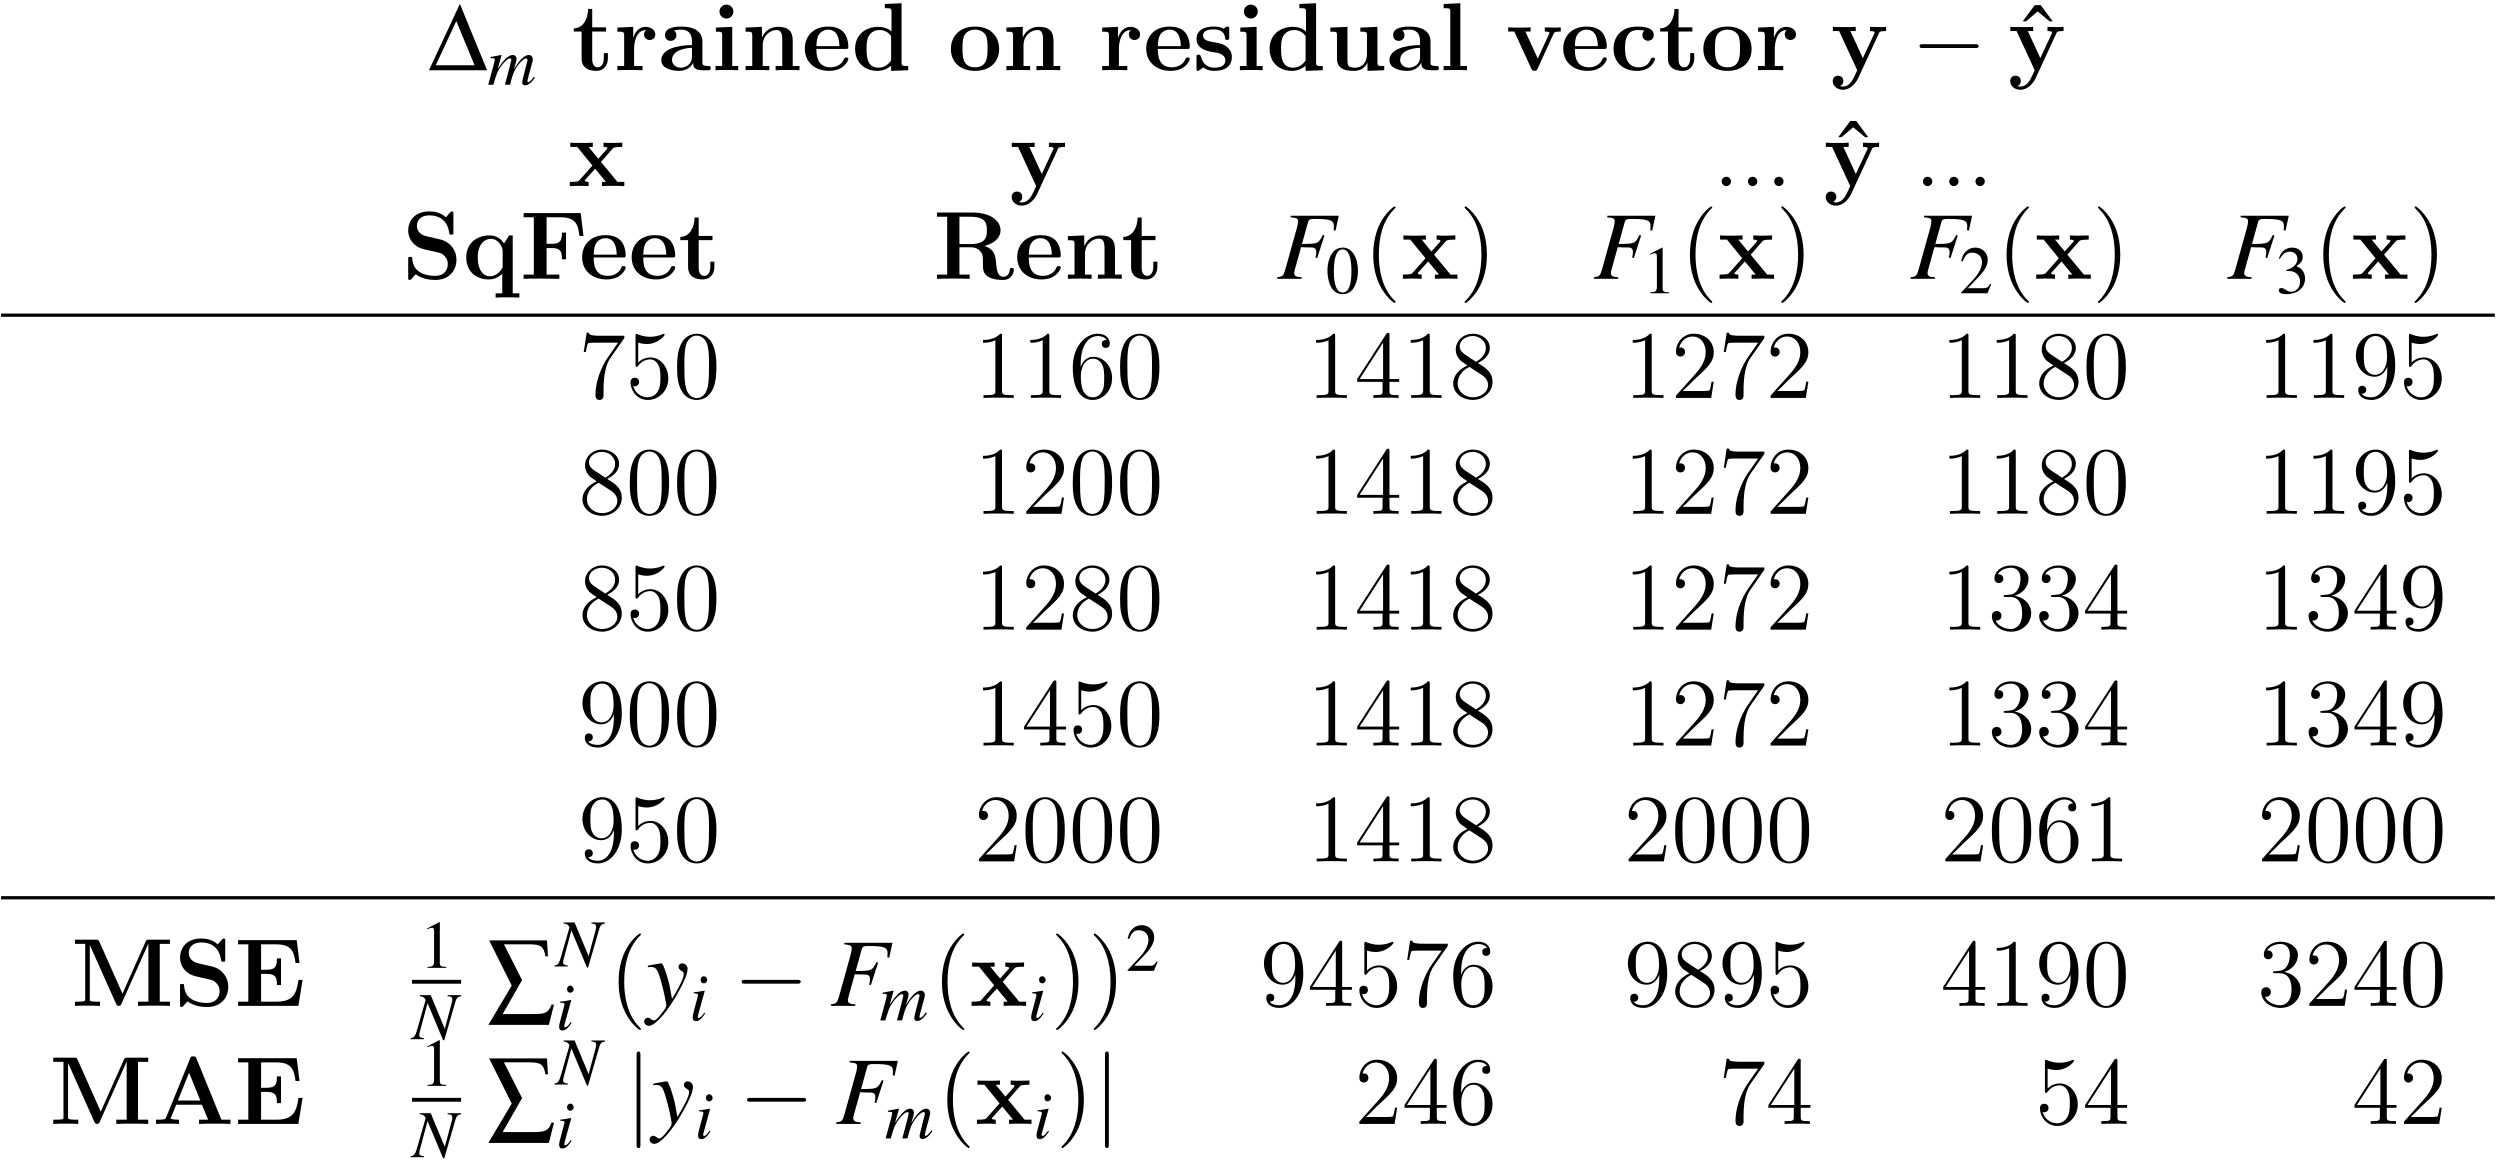 <?xml version="1.0" encoding="UTF-8"?>
<svg xmlns="http://www.w3.org/2000/svg" xmlns:xlink="http://www.w3.org/1999/xlink" width="306pt" height="142pt" viewBox="0 0 306 142" version="1.1">
<defs>
<g>
<symbol overflow="visible" id="glyph0-0">
<path style="stroke:none;" d=""/>
</symbol>
<symbol overflow="visible" id="glyph0-1">
<path style="stroke:none;" d="M 0.078 0 L 7.188 0 L 3.859 -8.125 Z M 0.906 -0.609 L 3.422 -6.016 L 5.656 -0.609 Z M 0.906 -0.609 "/>
</symbol>
<symbol overflow="visible" id="glyph0-2">
<path style="stroke:none;" d="M 2.078 -8.406 L 5.25 -8.406 C 6.609 -8.406 6.953 -8.125 7.156 -6.938 L 7.469 -6.938 L 7.344 -8.891 L 0.266 -8.891 L 3.031 -3.359 L 0.172 1.453 L 7.578 1.453 L 8.203 -1.031 L 7.906 -1.031 C 7.531 -0.078 7.172 0.125 5.797 0.125 L 1.922 0.125 L 4.297 -4.031 Z M 2.078 -8.406 "/>
</symbol>
<symbol overflow="visible" id="glyph1-0">
<path style="stroke:none;" d=""/>
</symbol>
<symbol overflow="visible" id="glyph1-1">
<path style="stroke:none;" d="M 5.688 -0.969 C 5.609 -0.875 5.547 -0.781 5.516 -0.75 C 5.297 -0.453 5.109 -0.312 5 -0.312 C 4.922 -0.312 4.891 -0.359 4.891 -0.453 C 4.891 -0.484 4.922 -0.625 4.969 -0.812 L 5.531 -2.891 C 5.531 -2.922 5.547 -3.078 5.547 -3.125 C 5.547 -3.422 5.344 -3.641 5.062 -3.641 C 4.906 -3.641 4.75 -3.594 4.547 -3.469 C 4.141 -3.203 3.797 -2.797 3.234 -1.891 C 3.438 -2.516 3.562 -3 3.562 -3.156 C 3.562 -3.438 3.375 -3.641 3.094 -3.641 C 2.594 -3.641 2.016 -3.094 1.25 -1.906 L 1.734 -3.625 L 1.703 -3.641 C 1.234 -3.547 1.062 -3.516 0.375 -3.391 L 0.375 -3.25 L 0.594 -3.25 C 0.797 -3.25 0.906 -3.203 0.906 -3.078 C 0.906 -2.984 0.719 -2.234 0.422 -1.188 C 0.234 -0.5 0.203 -0.422 0.094 0 L 0.719 0 C 1.109 -1.312 1.234 -1.625 1.516 -2.047 C 1.984 -2.75 2.484 -3.219 2.766 -3.219 C 2.875 -3.219 2.922 -3.141 2.922 -3.016 C 2.922 -2.938 2.656 -1.938 2.141 0 L 2.766 0 C 3.094 -1.297 3.25 -1.703 3.672 -2.297 C 4.078 -2.859 4.5 -3.219 4.734 -3.219 C 4.828 -3.219 4.906 -3.125 4.906 -3.047 C 4.906 -3 4.891 -2.906 4.844 -2.75 L 4.359 -0.844 C 4.297 -0.547 4.25 -0.391 4.25 -0.312 C 4.25 -0.062 4.375 0.078 4.594 0.078 C 4.969 0.078 5.344 -0.203 5.781 -0.812 L 5.812 -0.875 Z M 5.688 -0.969 "/>
</symbol>
<symbol overflow="visible" id="glyph1-2">
<path style="stroke:none;" d="M 6.016 -5.391 L 4.359 -5.391 L 4.359 -5.266 C 4.828 -5.219 4.938 -5.141 4.938 -4.844 C 4.938 -4.75 4.922 -4.641 4.875 -4.484 C 4.859 -4.453 4.859 -4.422 4.859 -4.406 L 4.016 -1.266 L 2.297 -5.391 L 0.953 -5.391 L 0.953 -5.266 C 1.344 -5.234 1.516 -5.125 1.672 -4.797 L 0.688 -1.359 C 0.375 -0.297 0.312 -0.203 -0.172 -0.125 L -0.172 0 L 1.469 0 L 1.469 -0.125 C 1.047 -0.172 0.891 -0.25 0.891 -0.484 C 0.891 -0.594 0.922 -0.766 0.969 -0.938 L 1.906 -4.422 L 3.812 0.125 L 3.953 0.125 L 5.156 -4.031 C 5.453 -5.094 5.484 -5.156 6.016 -5.266 Z M 6.016 -5.391 "/>
</symbol>
<symbol overflow="visible" id="glyph1-3">
<path style="stroke:none;" d="M 1.828 -0.938 C 1.641 -0.672 1.578 -0.609 1.5 -0.516 C 1.359 -0.375 1.234 -0.297 1.156 -0.297 C 1.094 -0.297 1.031 -0.359 1.031 -0.422 C 1.031 -0.5 1.047 -0.625 1.109 -0.781 C 1.109 -0.812 1.125 -0.875 1.156 -0.938 L 1.156 -0.969 L 1.891 -3.625 L 1.859 -3.641 C 1.031 -3.484 0.859 -3.469 0.531 -3.438 L 0.531 -3.312 C 0.969 -3.297 1.062 -3.266 1.062 -3.109 C 1.062 -3.047 1.031 -2.906 0.984 -2.75 L 0.594 -1.281 C 0.453 -0.797 0.406 -0.547 0.406 -0.375 C 0.406 -0.078 0.531 0.094 0.781 0.094 C 1.172 0.094 1.469 -0.156 1.938 -0.844 Z M 1.766 -5.406 C 1.547 -5.406 1.375 -5.219 1.375 -4.969 C 1.375 -4.703 1.531 -4.531 1.781 -4.531 C 1.984 -4.531 2.188 -4.719 2.188 -4.953 C 2.188 -5.188 1.984 -5.406 1.766 -5.406 Z M 1.766 -5.406 "/>
</symbol>
<symbol overflow="visible" id="glyph2-0">
<path style="stroke:none;" d=""/>
</symbol>
<symbol overflow="visible" id="glyph2-1">
<path style="stroke:none;" d="M 4.422 -1.469 L 4.422 -2.094 L 3.922 -2.094 L 3.922 -1.469 C 3.922 -0.703 3.562 -0.359 3.203 -0.359 C 2.5 -0.359 2.5 -1.141 2.5 -1.422 L 2.5 -4.734 L 4.188 -4.734 L 4.188 -5.25 L 2.5 -5.25 L 2.5 -7.5 L 2 -7.5 C 1.984 -6.328 1.422 -5.156 0.25 -5.125 L 0.25 -4.734 L 1.203 -4.734 L 1.203 -1.453 C 1.203 -0.203 2.172 0.078 3.031 0.078 C 3.891 0.078 4.422 -0.594 4.422 -1.469 Z M 4.422 -1.469 "/>
</symbol>
<symbol overflow="visible" id="glyph2-2">
<path style="stroke:none;" d="M 5.047 -4.375 C 5.047 -4.984 4.422 -5.312 3.859 -5.312 C 2.922 -5.312 2.531 -4.5 2.359 -4 L 2.344 -4 L 2.344 -5.312 L 0.406 -5.219 L 0.406 -4.719 C 1.141 -4.719 1.234 -4.719 1.234 -4.25 L 1.234 -0.516 L 0.406 -0.516 L 0.406 0 C 0.688 -0.031 1.578 -0.031 1.906 -0.031 C 2.25 -0.031 3.203 -0.031 3.484 0 L 3.484 -0.516 L 2.453 -0.516 L 2.453 -2.656 C 2.453 -3.047 2.547 -4.922 3.922 -4.922 C 3.75 -4.797 3.672 -4.594 3.672 -4.375 C 3.672 -3.891 4.062 -3.703 4.359 -3.703 C 4.656 -3.703 5.047 -3.891 5.047 -4.375 Z M 5.047 -4.375 "/>
</symbol>
<symbol overflow="visible" id="glyph2-3">
<path style="stroke:none;" d="M 6.391 -0.266 C 6.391 -0.516 6.281 -0.516 6.125 -0.516 C 5.375 -0.516 5.375 -0.703 5.375 -0.984 L 5.375 -3.531 C 5.375 -4.625 4.516 -5.344 2.844 -5.344 C 2.188 -5.344 0.797 -5.297 0.797 -4.297 C 0.797 -3.797 1.172 -3.594 1.484 -3.594 C 1.844 -3.594 2.188 -3.844 2.188 -4.281 C 2.188 -4.516 2.109 -4.719 1.906 -4.859 C 2.297 -4.969 2.578 -4.969 2.797 -4.969 C 3.609 -4.969 4.094 -4.516 4.094 -3.547 L 4.094 -3.078 C 2.219 -3.078 0.344 -2.547 0.344 -1.234 C 0.344 -0.172 1.719 0.078 2.531 0.078 C 3.438 0.078 4.016 -0.422 4.25 -0.938 C 4.25 -0.516 4.25 0 5.453 0 L 6.047 0 C 6.297 0 6.391 0 6.391 -0.266 Z M 4.094 -1.641 C 4.094 -0.531 3.094 -0.312 2.719 -0.312 C 2.141 -0.312 1.656 -0.703 1.656 -1.25 C 1.656 -2.328 2.922 -2.688 4.094 -2.75 Z M 4.094 -1.641 "/>
</symbol>
<symbol overflow="visible" id="glyph2-4">
<path style="stroke:none;" d="M 3.297 0 L 3.297 -0.516 L 2.562 -0.516 L 2.562 -5.312 L 0.562 -5.219 L 0.562 -4.719 C 1.25 -4.719 1.328 -4.719 1.328 -4.25 L 1.328 -0.516 L 0.516 -0.516 L 0.516 0 C 0.797 -0.031 1.609 -0.031 1.922 -0.031 C 2.25 -0.031 3.016 -0.031 3.297 0 Z M 2.703 -7.188 C 2.703 -7.672 2.297 -8.031 1.859 -8.031 C 1.375 -8.031 1 -7.641 1 -7.188 C 1 -6.703 1.391 -6.328 1.844 -6.328 C 2.328 -6.328 2.703 -6.719 2.703 -7.188 Z M 2.703 -7.188 "/>
</symbol>
<symbol overflow="visible" id="glyph2-5">
<path style="stroke:none;" d="M 7.094 0 L 7.094 -0.516 L 6.266 -0.516 L 6.266 -3.609 C 6.266 -4.734 5.781 -5.312 4.484 -5.312 C 3.641 -5.312 2.906 -4.906 2.5 -4.016 L 2.5 -5.312 L 0.5 -5.219 L 0.5 -4.719 C 1.234 -4.719 1.312 -4.719 1.312 -4.25 L 1.312 -0.516 L 0.5 -0.516 L 0.5 0 C 0.766 -0.031 1.625 -0.031 1.953 -0.031 C 2.281 -0.031 3.141 -0.031 3.406 0 L 3.406 -0.516 L 2.594 -0.516 L 2.594 -3.031 C 2.594 -4.297 3.547 -4.922 4.297 -4.922 C 4.734 -4.922 4.984 -4.641 4.984 -3.75 L 4.984 -0.516 L 4.172 -0.516 L 4.172 0 C 4.438 -0.031 5.297 -0.031 5.625 -0.031 C 5.953 -0.031 6.812 -0.031 7.094 0 Z M 7.094 0 "/>
</symbol>
<symbol overflow="visible" id="glyph2-6">
<path style="stroke:none;" d="M 5.688 -1.375 C 5.688 -1.562 5.5 -1.562 5.438 -1.562 C 5.25 -1.562 5.234 -1.531 5.156 -1.375 C 4.859 -0.609 4.078 -0.359 3.516 -0.359 C 1.797 -0.359 1.781 -1.953 1.781 -2.609 L 5.344 -2.609 C 5.609 -2.609 5.688 -2.609 5.688 -2.906 C 5.688 -3.266 5.594 -4.141 5.062 -4.703 C 4.562 -5.203 3.891 -5.344 3.219 -5.344 C 1.375 -5.344 0.359 -4.141 0.359 -2.656 C 0.359 -1 1.578 0.078 3.359 0.078 C 5.156 0.078 5.688 -1.188 5.688 -1.375 Z M 4.594 -2.953 L 1.781 -2.953 C 1.812 -3.438 1.812 -3.891 2.062 -4.328 C 2.297 -4.703 2.703 -4.969 3.219 -4.969 C 4.484 -4.969 4.578 -3.547 4.594 -2.953 Z M 4.594 -2.953 "/>
</symbol>
<symbol overflow="visible" id="glyph2-7">
<path style="stroke:none;" d="M 6.953 0 L 6.953 -0.516 C 6.219 -0.516 6.141 -0.516 6.141 -0.969 L 6.141 -8.203 L 4.094 -8.109 L 4.094 -7.594 C 4.828 -7.594 4.906 -7.594 4.906 -7.141 L 4.906 -4.75 C 4.656 -4.969 4.141 -5.312 3.312 -5.312 C 1.641 -5.312 0.453 -4.281 0.453 -2.625 C 0.453 -0.938 1.625 0.078 3.188 0.078 C 3.844 0.078 4.391 -0.156 4.859 -0.547 L 4.859 0.078 Z M 4.859 -1.188 C 4.359 -0.469 3.75 -0.312 3.328 -0.312 C 1.859 -0.312 1.859 -1.812 1.859 -2.594 C 1.859 -3.156 1.859 -3.75 2.125 -4.188 C 2.5 -4.859 3.188 -4.922 3.469 -4.922 C 3.953 -4.922 4.469 -4.719 4.859 -4.188 Z M 4.859 -1.188 "/>
</symbol>
<symbol overflow="visible" id="glyph2-8">
<path style="stroke:none;" d="M 6.266 -2.594 C 6.266 -4.188 5.172 -5.344 3.312 -5.344 C 1.391 -5.344 0.359 -4.125 0.359 -2.594 C 0.359 -1.047 1.453 0.078 3.312 0.078 C 5.234 0.078 6.266 -1.094 6.266 -2.594 Z M 4.844 -2.703 C 4.844 -1.719 4.844 -0.359 3.312 -0.359 C 1.781 -0.359 1.781 -1.734 1.781 -2.703 C 1.781 -3.266 1.781 -3.844 2.016 -4.281 C 2.266 -4.75 2.797 -4.969 3.312 -4.969 C 3.984 -4.969 4.406 -4.641 4.609 -4.312 C 4.844 -3.891 4.844 -3.266 4.844 -2.703 Z M 4.844 -2.703 "/>
</symbol>
<symbol overflow="visible" id="glyph2-9">
<path style="stroke:none;" d="M 4.781 -1.641 C 4.781 -2.203 4.484 -2.594 4.234 -2.812 C 3.75 -3.219 3.359 -3.281 2.719 -3.406 C 1.953 -3.531 1.25 -3.656 1.25 -4.234 C 1.25 -5 2.297 -5 2.547 -5 C 3.859 -5 3.938 -4.172 3.953 -3.875 C 3.969 -3.719 4.062 -3.719 4.203 -3.719 C 4.453 -3.719 4.453 -3.75 4.453 -4.031 L 4.453 -5.047 C 4.453 -5.266 4.453 -5.344 4.281 -5.344 C 4.203 -5.344 4.188 -5.344 4 -5.25 C 3.953 -5.203 3.828 -5.125 3.766 -5.094 C 3.438 -5.281 3 -5.344 2.578 -5.344 C 2.219 -5.344 0.453 -5.344 0.453 -3.812 C 0.453 -2.578 1.906 -2.312 2.281 -2.25 C 2.594 -2.203 2.984 -2.125 3.031 -2.125 C 3.516 -2.016 3.984 -1.719 3.984 -1.234 C 3.984 -0.312 2.906 -0.312 2.656 -0.312 C 2.062 -0.312 1.312 -0.516 0.984 -1.656 C 0.906 -1.891 0.891 -1.906 0.703 -1.906 C 0.453 -1.906 0.453 -1.859 0.453 -1.594 L 0.453 -0.234 C 0.453 -0.016 0.453 0.078 0.625 0.078 C 0.703 0.078 0.734 0.078 0.969 -0.125 L 1.281 -0.344 C 1.812 0.078 2.438 0.078 2.656 0.078 C 3.312 0.078 4.781 -0.078 4.781 -1.641 Z M 4.781 -1.641 "/>
</symbol>
<symbol overflow="visible" id="glyph2-10">
<path style="stroke:none;" d="M 7.094 0 L 7.094 -0.516 C 6.359 -0.516 6.266 -0.516 6.266 -0.969 L 6.266 -5.312 L 4.172 -5.219 L 4.172 -4.719 C 4.906 -4.719 4.984 -4.719 4.984 -4.25 L 4.984 -1.938 C 4.984 -1.047 4.453 -0.312 3.531 -0.312 C 2.641 -0.312 2.594 -0.609 2.594 -1.266 L 2.594 -5.312 L 0.5 -5.219 L 0.5 -4.719 C 1.234 -4.719 1.312 -4.719 1.312 -4.25 L 1.312 -1.453 C 1.312 -0.266 2.109 0.078 3.359 0.078 C 3.656 0.078 4.531 0.078 5.031 -0.891 L 5.047 -0.891 L 5.047 0.078 Z M 7.094 0 "/>
</symbol>
<symbol overflow="visible" id="glyph2-11">
<path style="stroke:none;" d="M 3.375 0 L 3.375 -0.516 L 2.562 -0.516 L 2.562 -8.203 L 0.516 -8.109 L 0.516 -7.594 C 1.25 -7.594 1.328 -7.594 1.328 -7.141 L 1.328 -0.516 L 0.516 -0.516 L 0.516 0 C 0.797 -0.031 1.625 -0.031 1.953 -0.031 C 2.266 -0.031 3.109 -0.031 3.375 0 Z M 3.375 0 "/>
</symbol>
<symbol overflow="visible" id="glyph2-12">
<path style="stroke:none;" d="M 6.719 -4.734 L 6.719 -5.25 C 6.297 -5.219 6.266 -5.219 5.781 -5.219 L 4.766 -5.25 L 4.766 -4.734 C 5.094 -4.734 5.344 -4.672 5.344 -4.594 C 5.344 -4.594 5.344 -4.578 5.297 -4.453 L 3.906 -1.422 L 2.391 -4.734 L 3.031 -4.734 L 3.031 -5.25 C 2.766 -5.219 1.938 -5.219 1.625 -5.219 C 1.281 -5.219 0.594 -5.219 0.281 -5.25 L 0.281 -4.734 L 1.031 -4.734 L 3.109 -0.219 C 3.219 0 3.234 0.062 3.516 0.062 C 3.703 0.062 3.797 0.031 3.891 -0.203 L 5.844 -4.469 C 5.938 -4.641 5.984 -4.734 6.719 -4.734 Z M 6.719 -4.734 "/>
</symbol>
<symbol overflow="visible" id="glyph2-13">
<path style="stroke:none;" d="M 5.531 -1.375 C 5.531 -1.531 5.391 -1.531 5.281 -1.531 C 5.094 -1.531 5.078 -1.516 5.016 -1.375 C 4.938 -1.141 4.625 -0.359 3.531 -0.359 C 1.859 -0.359 1.859 -2.156 1.859 -2.688 C 1.859 -3.375 1.875 -4.922 3.422 -4.922 C 3.516 -4.922 4.203 -4.906 4.203 -4.844 C 4.203 -4.844 4.188 -4.812 4.172 -4.812 C 4.141 -4.766 3.984 -4.594 3.984 -4.297 C 3.984 -3.797 4.375 -3.609 4.672 -3.609 C 4.922 -3.609 5.375 -3.75 5.375 -4.312 C 5.375 -5.281 4.016 -5.344 3.375 -5.344 C 1.281 -5.344 0.453 -3.984 0.453 -2.625 C 0.453 -1.016 1.578 0.078 3.312 0.078 C 5.156 0.078 5.531 -1.297 5.531 -1.375 Z M 5.531 -1.375 "/>
</symbol>
<symbol overflow="visible" id="glyph2-14">
<path style="stroke:none;" d="M 6.641 -2.359 C 6.641 -3.469 5.906 -4.531 4.625 -4.828 L 3 -5.203 C 1.828 -5.453 1.797 -6.312 1.797 -6.469 C 1.797 -7.078 2.188 -7.766 3.328 -7.766 C 4.484 -7.766 5.5 -7.219 5.75 -5.672 C 5.781 -5.422 5.781 -5.406 6.016 -5.406 C 6.266 -5.406 6.266 -5.453 6.266 -5.719 L 6.266 -7.938 C 6.266 -8.156 6.266 -8.25 6.078 -8.25 C 6 -8.25 5.969 -8.234 5.859 -8.109 L 5.344 -7.531 C 5.062 -7.781 4.469 -8.25 3.312 -8.25 C 1.625 -8.25 0.734 -7.188 0.734 -5.891 C 0.734 -5.109 1.156 -4.547 1.328 -4.375 C 1.938 -3.766 2.266 -3.703 3.5 -3.422 C 4.672 -3.172 4.812 -3.141 5.078 -2.891 C 5.234 -2.734 5.578 -2.406 5.578 -1.812 C 5.578 -1.297 5.328 -0.359 4 -0.359 C 2.969 -0.359 1.328 -0.719 1.234 -2.438 C 1.219 -2.656 1.219 -2.688 0.984 -2.688 C 0.734 -2.688 0.734 -2.656 0.734 -2.391 L 0.734 -0.172 C 0.734 0.062 0.734 0.141 0.906 0.141 C 1 0.141 1 0.125 1.125 0.031 C 1.25 -0.109 1.359 -0.266 1.656 -0.562 C 2.344 -0.016 3.312 0.141 4.016 0.141 C 5.859 0.141 6.641 -1.109 6.641 -2.359 Z M 6.641 -2.359 "/>
</symbol>
<symbol overflow="visible" id="glyph2-15">
<path style="stroke:none;" d="M 6.953 2.297 L 6.953 1.781 L 6.141 1.781 L 6.141 -5.312 L 5.703 -5.312 L 5.078 -4.328 C 4.672 -4.938 4.094 -5.312 3.312 -5.312 C 1.672 -5.312 0.453 -4.297 0.453 -2.625 C 0.453 -0.938 1.625 0.078 3.188 0.078 C 3.641 0.078 4.234 -0.031 4.859 -0.609 L 4.859 1.781 L 4.047 1.781 L 4.047 2.297 C 4.312 2.266 5.156 2.266 5.5 2.266 C 5.828 2.266 6.688 2.266 6.953 2.297 Z M 4.906 -1.406 C 4.422 -0.469 3.719 -0.312 3.328 -0.312 C 2.578 -0.312 1.859 -1.016 1.859 -2.609 C 1.859 -4.328 2.766 -4.891 3.469 -4.891 C 4.375 -4.891 4.906 -3.938 4.906 -3.391 Z M 4.906 -1.406 "/>
</symbol>
<symbol overflow="visible" id="glyph2-16">
<path style="stroke:none;" d="M 7.781 -5.25 L 7.438 -8.047 L 0.453 -8.047 L 0.453 -7.531 L 1.703 -7.531 L 1.703 -0.516 L 0.453 -0.516 L 0.453 0 C 0.797 -0.031 2.141 -0.031 2.578 -0.031 L 4.828 0 L 4.828 -0.516 L 3.266 -0.516 L 3.266 -3.766 L 3.906 -3.766 C 5.047 -3.766 5.141 -3.25 5.141 -2.391 L 5.641 -2.391 L 5.641 -5.656 L 5.141 -5.656 C 5.141 -4.797 5.047 -4.281 3.906 -4.281 L 3.266 -4.281 L 3.266 -7.531 L 4.953 -7.531 C 6.828 -7.531 7.125 -6.672 7.281 -5.25 Z M 7.781 -5.25 "/>
</symbol>
<symbol overflow="visible" id="glyph2-17">
<path style="stroke:none;" d="M 9.859 -1.094 C 9.859 -1.281 9.766 -1.328 9.609 -1.328 C 9.391 -1.328 9.375 -1.234 9.375 -1.094 C 9.312 -0.5 8.938 -0.25 8.609 -0.25 C 7.859 -0.25 7.766 -1.047 7.672 -2.125 C 7.609 -2.75 7.531 -3.625 6.25 -4.016 C 7.844 -4.438 8.234 -5.297 8.234 -5.938 C 8.234 -7.109 7 -8.109 4.812 -8.109 L 0.453 -8.109 L 0.453 -7.594 L 1.703 -7.594 L 1.703 -0.516 L 0.453 -0.516 L 0.453 0 C 0.797 -0.031 2.016 -0.031 2.438 -0.031 C 2.875 -0.031 4.109 -0.031 4.453 0 L 4.453 -0.516 L 3.203 -0.516 L 3.203 -3.859 L 4.609 -3.859 C 5.078 -3.859 5.453 -3.719 5.719 -3.406 C 6.078 -3.016 6.078 -2.75 6.078 -1.953 C 6.078 -1.172 6.078 -0.688 6.672 -0.281 C 7.281 0.125 8.25 0.141 8.516 0.141 C 9.719 0.141 9.859 -0.922 9.859 -1.094 Z M 6.562 -5.938 C 6.562 -5.281 6.562 -4.25 4.578 -4.25 L 3.203 -4.25 L 3.203 -7.594 L 4.609 -7.594 C 6.531 -7.594 6.562 -6.625 6.562 -5.938 Z M 6.562 -5.938 "/>
</symbol>
<symbol overflow="visible" id="glyph2-18">
<path style="stroke:none;" d="M 12.109 0 L 12.109 -0.516 L 10.859 -0.516 L 10.859 -7.594 L 12.109 -7.594 L 12.109 -8.109 L 9.594 -8.109 C 9.344 -8.109 9.234 -8.109 9.125 -7.859 L 6.297 -1.5 L 3.469 -7.859 C 3.359 -8.109 3.25 -8.109 3 -8.109 L 0.484 -8.109 L 0.484 -7.594 L 1.734 -7.594 L 1.734 -0.859 C 1.734 -0.609 1.719 -0.594 1.422 -0.547 C 1.203 -0.516 0.969 -0.516 0.75 -0.516 L 0.484 -0.516 L 0.484 0 C 0.75 -0.031 1.672 -0.031 2.016 -0.031 C 2.344 -0.031 3.266 -0.031 3.547 0 L 3.547 -0.516 L 3.266 -0.516 C 2.953 -0.516 2.922 -0.516 2.641 -0.547 C 2.297 -0.594 2.297 -0.609 2.297 -0.859 L 2.297 -7.453 L 5.516 -0.25 C 5.578 -0.125 5.641 0 5.844 0 C 6.047 0 6.125 -0.125 6.172 -0.25 L 9.453 -7.594 L 9.469 -7.594 L 9.469 -0.516 L 8.203 -0.516 L 8.203 0 C 8.531 -0.031 9.75 -0.031 10.156 -0.031 C 10.562 -0.031 11.781 -0.031 12.109 0 Z M 12.109 0 "/>
</symbol>
<symbol overflow="visible" id="glyph2-19">
<path style="stroke:none;" d="M 8.344 -3.188 L 7.844 -3.188 C 7.594 -1.422 7.156 -0.516 5.109 -0.516 L 3.266 -0.516 L 3.266 -3.922 L 3.953 -3.922 C 5.094 -3.922 5.203 -3.438 5.203 -2.547 L 5.703 -2.547 L 5.703 -5.812 L 5.203 -5.812 C 5.203 -4.922 5.094 -4.422 3.953 -4.422 L 3.266 -4.422 L 3.266 -7.531 L 5.109 -7.531 C 6.906 -7.531 7.297 -6.766 7.484 -5.25 L 7.969 -5.25 L 7.625 -8.047 L 0.453 -8.047 L 0.453 -7.531 L 1.703 -7.531 L 1.703 -0.516 L 0.453 -0.516 L 0.453 0 L 7.828 0 Z M 8.344 -3.188 "/>
</symbol>
<symbol overflow="visible" id="glyph2-20">
<path style="stroke:none;" d="M 9.562 0 L 9.562 -0.516 L 8.453 -0.516 L 5.406 -8 C 5.328 -8.203 5.297 -8.266 5.016 -8.266 C 4.719 -8.266 4.703 -8.203 4.625 -8 L 1.688 -0.797 C 1.609 -0.609 1.609 -0.578 1.281 -0.547 C 0.984 -0.516 0.938 -0.516 0.672 -0.516 L 0.453 -0.516 L 0.453 0 C 0.766 -0.031 1.469 -0.031 1.812 -0.031 C 2.141 -0.031 3 -0.031 3.266 0 L 3.266 -0.516 C 3.016 -0.516 2.562 -0.516 2.234 -0.641 C 2.266 -0.75 2.266 -0.766 2.297 -0.812 L 2.922 -2.344 L 6.078 -2.344 L 6.828 -0.516 L 5.719 -0.516 L 5.719 0 C 6.094 -0.031 7.234 -0.031 7.688 -0.031 C 8.062 -0.031 9.266 -0.031 9.562 0 Z M 5.875 -2.859 L 3.125 -2.859 L 4.5 -6.266 Z M 5.875 -2.859 "/>
</symbol>
<symbol overflow="visible" id="glyph3-0">
<path style="stroke:none;" d=""/>
</symbol>
<symbol overflow="visible" id="glyph3-1">
<path style="stroke:none;" d="M 5.922 -4.531 C 5.984 -4.703 6.031 -4.797 6.797 -4.797 L 6.797 -5.312 C 6.391 -5.281 6.344 -5.281 5.859 -5.281 C 5.531 -5.281 5.516 -5.281 4.828 -5.312 L 4.828 -4.797 C 4.844 -4.797 5.406 -4.797 5.406 -4.641 C 5.406 -4.609 5.359 -4.531 5.359 -4.5 L 3.953 -1.484 L 2.422 -4.797 L 3.078 -4.797 L 3.078 -5.312 C 2.797 -5.281 1.984 -5.281 1.656 -5.281 C 1.297 -5.281 0.594 -5.281 0.281 -5.312 L 0.281 -4.797 L 1.047 -4.797 L 3.266 0 C 3.203 0.141 3.031 0.484 2.969 0.641 C 2.719 1.172 2.344 2 1.5 2 C 1.453 2 1.312 2 1.188 1.922 C 1.203 1.906 1.562 1.766 1.562 1.312 C 1.562 0.922 1.281 0.672 0.922 0.672 C 0.547 0.672 0.266 0.922 0.266 1.328 C 0.266 1.891 0.781 2.391 1.5 2.391 C 2.484 2.391 3.125 1.5 3.375 0.984 Z M 5.922 -4.531 "/>
</symbol>
<symbol overflow="visible" id="glyph3-2">
<path style="stroke:none;" d="M 4.031 -2.953 L 5.422 -4.547 C 5.547 -4.703 5.656 -4.797 6.641 -4.797 L 6.641 -5.312 C 5.969 -5.281 5.953 -5.281 5.547 -5.281 C 5.203 -5.281 4.688 -5.281 4.344 -5.312 L 4.344 -4.797 C 4.578 -4.797 4.828 -4.734 4.828 -4.656 C 4.828 -4.625 4.766 -4.547 4.75 -4.516 L 3.703 -3.344 L 2.516 -4.797 L 3.031 -4.797 L 3.031 -5.312 C 2.75 -5.281 1.938 -5.281 1.609 -5.281 C 1.25 -5.281 0.609 -5.281 0.281 -5.312 L 0.281 -4.797 L 1.125 -4.797 L 2.984 -2.516 L 1.438 -0.766 C 1.297 -0.594 1.203 -0.516 0.219 -0.516 L 0.219 0 C 0.938 -0.031 0.953 -0.031 1.328 -0.031 C 1.672 -0.031 2.172 -0.031 2.516 0 L 2.516 -0.516 C 2.281 -0.516 2.031 -0.578 2.031 -0.656 C 2.031 -0.672 2.031 -0.688 2.109 -0.781 L 3.312 -2.125 L 4.641 -0.516 L 4.141 -0.516 L 4.141 0 C 4.422 -0.031 5.219 -0.031 5.562 -0.031 C 5.922 -0.031 6.547 -0.031 6.891 0 L 6.891 -0.516 L 6.047 -0.516 Z M 4.031 -2.953 "/>
</symbol>
<symbol overflow="visible" id="glyph4-0">
<path style="stroke:none;" d=""/>
</symbol>
<symbol overflow="visible" id="glyph4-1">
<path style="stroke:none;" d="M 7.781 -2.719 C 7.984 -2.719 8.203 -2.719 8.203 -2.953 C 8.203 -3.188 7.984 -3.188 7.781 -3.188 L 1.391 -3.188 C 1.188 -3.188 0.984 -3.188 0.984 -2.953 C 0.984 -2.719 1.188 -2.719 1.391 -2.719 Z M 7.781 -2.719 "/>
</symbol>
<symbol overflow="visible" id="glyph4-2">
<path style="stroke:none;" d="M 1.875 -8.438 C 1.875 -8.641 1.875 -8.859 1.641 -8.859 C 1.406 -8.859 1.406 -8.641 1.406 -8.438 L 1.406 2.531 C 1.406 2.734 1.406 2.953 1.641 2.953 C 1.875 2.953 1.875 2.734 1.875 2.531 Z M 1.875 -8.438 "/>
</symbol>
<symbol overflow="visible" id="glyph5-0">
<path style="stroke:none;" d=""/>
</symbol>
<symbol overflow="visible" id="glyph5-1">
<path style="stroke:none;" d="M 3.797 -5.984 L 2.328 -7.969 L 1.594 -7.969 L 0.125 -5.984 L 0.531 -5.984 L 1.953 -7.203 L 3.406 -5.984 Z M 3.797 -5.984 "/>
</symbol>
<symbol overflow="visible" id="glyph6-0">
<path style="stroke:none;" d=""/>
</symbol>
<symbol overflow="visible" id="glyph6-1">
<path style="stroke:none;" d="M 2.172 -0.578 C 2.172 -0.891 1.906 -1.141 1.609 -1.141 C 1.266 -1.141 1.031 -0.875 1.031 -0.578 C 1.031 -0.219 1.328 0 1.594 0 C 1.906 0 2.172 -0.25 2.172 -0.578 Z M 2.172 -0.578 "/>
</symbol>
<symbol overflow="visible" id="glyph6-2">
<path style="stroke:none;" d="M 5.609 -7.328 L 5.609 -7.609 L 2.766 -7.609 C 1.328 -7.609 1.312 -7.766 1.266 -7.984 L 1 -7.984 L 0.641 -5.625 L 0.891 -5.625 C 0.938 -5.828 1.047 -6.562 1.188 -6.703 C 1.281 -6.766 2.172 -6.766 2.344 -6.766 L 4.844 -6.766 L 3.594 -4.969 C 3.266 -4.516 2.078 -2.578 2.078 -0.359 C 2.078 -0.219 2.078 0.25 2.562 0.25 C 3.062 0.25 3.062 -0.219 3.062 -0.359 L 3.062 -0.953 C 3.062 -2.719 3.344 -4.094 3.891 -4.875 Z M 5.609 -7.328 "/>
</symbol>
<symbol overflow="visible" id="glyph6-3">
<path style="stroke:none;" d="M 5.203 -2.375 C 5.203 -3.781 4.25 -4.953 3.016 -4.953 C 2.344 -4.953 1.812 -4.656 1.516 -4.328 L 1.516 -6.766 C 2.016 -6.609 2.438 -6.594 2.562 -6.594 C 3.891 -6.594 4.75 -7.578 4.75 -7.734 C 4.75 -7.781 4.719 -7.844 4.656 -7.844 C 4.656 -7.844 4.609 -7.844 4.5 -7.797 C 3.844 -7.516 3.266 -7.484 2.969 -7.484 C 2.188 -7.484 1.625 -7.719 1.406 -7.812 C 1.328 -7.844 1.281 -7.844 1.281 -7.844 C 1.188 -7.844 1.188 -7.766 1.188 -7.578 L 1.188 -4.078 C 1.188 -3.859 1.188 -3.797 1.328 -3.797 C 1.391 -3.797 1.406 -3.797 1.531 -3.953 C 1.859 -4.422 2.406 -4.719 3 -4.719 C 3.625 -4.719 3.938 -4.141 4.031 -3.938 C 4.234 -3.469 4.234 -2.891 4.234 -2.438 C 4.234 -2 4.234 -1.328 3.906 -0.797 C 3.656 -0.359 3.188 -0.078 2.672 -0.078 C 1.891 -0.078 1.125 -0.609 0.906 -1.469 C 0.969 -1.438 1.047 -1.422 1.094 -1.422 C 1.297 -1.422 1.625 -1.547 1.625 -1.953 C 1.625 -2.281 1.391 -2.469 1.094 -2.469 C 0.891 -2.469 0.578 -2.359 0.578 -1.906 C 0.578 -0.891 1.375 0.25 2.688 0.25 C 4.031 0.25 5.203 -0.875 5.203 -2.375 Z M 5.203 -2.375 "/>
</symbol>
<symbol overflow="visible" id="glyph6-4">
<path style="stroke:none;" d="M 5.297 -3.781 C 5.297 -4.766 5.234 -5.719 4.812 -6.609 C 4.328 -7.594 3.469 -7.859 2.891 -7.859 C 2.203 -7.859 1.375 -7.516 0.938 -6.531 C 0.609 -5.781 0.484 -5.062 0.484 -3.781 C 0.484 -2.641 0.562 -1.766 1 -0.938 C 1.453 -0.031 2.266 0.25 2.875 0.25 C 3.906 0.25 4.5 -0.359 4.844 -1.047 C 5.266 -1.938 5.297 -3.094 5.297 -3.781 Z M 4.391 -3.922 C 4.391 -3.125 4.391 -2.234 4.266 -1.516 C 4.047 -0.219 3.297 0.016 2.875 0.016 C 2.5 0.016 1.734 -0.203 1.516 -1.484 C 1.375 -2.203 1.375 -3.094 1.375 -3.922 C 1.375 -4.891 1.375 -5.766 1.578 -6.469 C 1.766 -7.25 2.375 -7.625 2.875 -7.625 C 3.328 -7.625 4.016 -7.344 4.234 -6.328 C 4.391 -5.656 4.391 -4.719 4.391 -3.922 Z M 4.391 -3.922 "/>
</symbol>
<symbol overflow="visible" id="glyph6-5">
<path style="stroke:none;" d="M 4.844 0 L 4.844 -0.344 L 4.484 -0.344 C 3.438 -0.344 3.406 -0.484 3.406 -0.906 L 3.406 -7.578 C 3.406 -7.844 3.406 -7.859 3.172 -7.859 C 2.875 -7.531 2.297 -7.094 1.078 -7.094 L 1.078 -6.75 C 1.344 -6.75 1.938 -6.75 2.594 -7.062 L 2.594 -0.906 C 2.594 -0.484 2.547 -0.344 1.516 -0.344 L 1.141 -0.344 L 1.141 0 C 1.469 -0.031 2.609 -0.031 3 -0.031 C 3.391 -0.031 4.531 -0.031 4.844 0 Z M 4.844 0 "/>
</symbol>
<symbol overflow="visible" id="glyph6-6">
<path style="stroke:none;" d="M 5.297 -2.406 C 5.297 -3.984 4.188 -5.031 3.016 -5.031 C 1.953 -5.031 1.578 -4.125 1.453 -3.797 L 1.453 -4.109 C 1.453 -7.094 2.906 -7.578 3.547 -7.578 C 3.969 -7.578 4.391 -7.438 4.625 -7.094 C 4.484 -7.094 4.031 -7.094 4.031 -6.609 C 4.031 -6.344 4.203 -6.125 4.516 -6.125 C 4.812 -6.125 5.016 -6.297 5.016 -6.641 C 5.016 -7.25 4.562 -7.859 3.531 -7.859 C 2.047 -7.859 0.484 -6.328 0.484 -3.734 C 0.484 -0.484 1.906 0.25 2.906 0.25 C 4.188 0.25 5.297 -0.875 5.297 -2.406 Z M 4.328 -2.422 C 4.328 -1.812 4.328 -1.281 4.094 -0.844 C 3.797 -0.266 3.375 -0.078 2.906 -0.078 C 2.156 -0.078 1.812 -0.734 1.703 -0.984 C 1.594 -1.281 1.469 -1.859 1.469 -2.688 C 1.469 -3.625 1.906 -4.797 2.969 -4.797 C 3.609 -4.797 3.953 -4.359 4.141 -3.953 C 4.328 -3.516 4.328 -2.922 4.328 -2.422 Z M 4.328 -2.422 "/>
</symbol>
<symbol overflow="visible" id="glyph6-7">
<path style="stroke:none;" d="M 5.453 -1.969 L 5.453 -2.312 L 4.266 -2.312 L 4.266 -7.688 C 4.266 -7.922 4.266 -7.969 4.094 -7.969 C 4 -7.969 3.969 -7.969 3.875 -7.828 L 0.312 -2.312 L 0.312 -1.969 L 3.422 -1.969 L 3.422 -0.891 C 3.422 -0.453 3.406 -0.344 2.547 -0.344 L 2.297 -0.344 L 2.297 0 C 2.578 -0.031 3.516 -0.031 3.844 -0.031 C 4.172 -0.031 5.109 -0.031 5.391 0 L 5.391 -0.344 L 5.156 -0.344 C 4.297 -0.344 4.266 -0.453 4.266 -0.891 L 4.266 -1.969 Z M 3.484 -2.312 L 0.609 -2.312 L 3.484 -6.766 Z M 3.484 -2.312 "/>
</symbol>
<symbol overflow="visible" id="glyph6-8">
<path style="stroke:none;" d="M 5.297 -1.953 C 5.297 -3.172 4.438 -3.703 3.516 -4.266 C 4.109 -4.578 4.969 -5.125 4.969 -6.125 C 4.969 -7.141 3.984 -7.859 2.891 -7.859 C 1.719 -7.859 0.797 -7 0.797 -5.922 C 0.797 -5.516 0.922 -5.109 1.25 -4.719 C 1.375 -4.562 1.391 -4.547 2.219 -3.969 C 1.078 -3.438 0.484 -2.641 0.484 -1.781 C 0.484 -0.531 1.672 0.25 2.875 0.25 C 4.188 0.25 5.297 -0.719 5.297 -1.953 Z M 4.484 -6.109 C 4.484 -5.391 3.969 -4.812 3.281 -4.422 L 1.906 -5.328 C 1.766 -5.438 1.281 -5.734 1.281 -6.312 C 1.281 -7.094 2.094 -7.578 2.875 -7.578 C 3.734 -7.578 4.484 -6.953 4.484 -6.109 Z M 4.75 -1.578 C 4.75 -0.688 3.844 -0.078 2.891 -0.078 C 1.891 -0.078 1.031 -0.797 1.031 -1.781 C 1.031 -2.703 1.703 -3.453 2.469 -3.797 L 3.891 -2.875 C 4.203 -2.672 4.75 -2.297 4.75 -1.578 Z M 4.75 -1.578 "/>
</symbol>
<symbol overflow="visible" id="glyph6-9">
<path style="stroke:none;" d="M 5.203 -1.984 L 4.938 -1.984 C 4.906 -1.781 4.812 -1.141 4.688 -0.938 C 4.609 -0.844 3.938 -0.844 3.578 -0.844 L 1.391 -0.844 C 1.719 -1.109 2.438 -1.859 2.734 -2.156 C 4.531 -3.797 5.203 -4.422 5.203 -5.594 C 5.203 -6.953 4.125 -7.859 2.75 -7.859 C 1.375 -7.859 0.578 -6.688 0.578 -5.672 C 0.578 -5.062 1.094 -5.062 1.141 -5.062 C 1.375 -5.062 1.688 -5.25 1.688 -5.625 C 1.688 -5.953 1.469 -6.172 1.141 -6.172 C 1.031 -6.172 1 -6.172 0.969 -6.172 C 1.188 -6.969 1.828 -7.516 2.594 -7.516 C 3.609 -7.516 4.219 -6.672 4.219 -5.594 C 4.219 -4.578 3.641 -3.703 2.969 -2.953 L 0.578 -0.281 L 0.578 0 L 4.891 0 Z M 5.203 -1.984 "/>
</symbol>
<symbol overflow="visible" id="glyph6-10">
<path style="stroke:none;" d="M 5.297 -3.891 C 5.297 -7.062 3.969 -7.859 2.922 -7.859 C 1.625 -7.859 0.484 -6.766 0.484 -5.203 C 0.484 -3.656 1.578 -2.594 2.766 -2.594 C 3.641 -2.594 4.094 -3.219 4.328 -3.828 L 4.328 -3.438 C 4.328 -0.656 3.078 -0.078 2.375 -0.078 C 2.094 -0.078 1.469 -0.109 1.172 -0.516 L 1.234 -0.516 C 1.328 -0.5 1.75 -0.562 1.75 -1 C 1.75 -1.266 1.578 -1.484 1.266 -1.484 C 0.953 -1.484 0.766 -1.281 0.766 -0.984 C 0.766 -0.25 1.359 0.25 2.391 0.25 C 3.859 0.25 5.297 -1.328 5.297 -3.891 Z M 4.297 -4.953 C 4.297 -3.953 3.844 -2.828 2.812 -2.828 C 2.062 -2.828 1.75 -3.422 1.641 -3.656 C 1.453 -4.094 1.453 -4.672 1.453 -5.203 C 1.453 -5.859 1.453 -6.422 1.766 -6.906 C 1.969 -7.234 2.297 -7.578 2.922 -7.578 C 3.609 -7.578 3.953 -6.984 4.062 -6.703 C 4.297 -6.125 4.297 -5.125 4.297 -4.953 Z M 4.297 -4.953 "/>
</symbol>
<symbol overflow="visible" id="glyph6-11">
<path style="stroke:none;" d="M 5.297 -2.016 C 5.297 -3.109 4.422 -3.953 3.281 -4.156 C 4.312 -4.453 4.969 -5.312 4.969 -6.234 C 4.969 -7.172 4 -7.859 2.859 -7.859 C 1.672 -7.859 0.797 -7.141 0.797 -6.266 C 0.797 -5.797 1.172 -5.703 1.344 -5.703 C 1.594 -5.703 1.875 -5.875 1.875 -6.234 C 1.875 -6.609 1.594 -6.781 1.328 -6.781 C 1.266 -6.781 1.234 -6.781 1.203 -6.766 C 1.656 -7.578 2.766 -7.578 2.828 -7.578 C 3.219 -7.578 3.984 -7.391 3.984 -6.234 C 3.984 -6.016 3.953 -5.344 3.609 -4.844 C 3.25 -4.328 2.844 -4.281 2.531 -4.281 L 2.172 -4.234 C 1.969 -4.234 1.922 -4.219 1.922 -4.109 C 1.922 -4 1.984 -4 2.203 -4 L 2.734 -4 C 3.75 -4 4.188 -3.172 4.188 -2.031 C 4.188 -0.484 3.391 -0.078 2.812 -0.078 C 2.25 -0.078 1.281 -0.344 0.938 -1.125 C 1.312 -1.062 1.656 -1.281 1.656 -1.703 C 1.656 -2.047 1.406 -2.281 1.078 -2.281 C 0.797 -2.281 0.484 -2.109 0.484 -1.672 C 0.484 -0.609 1.531 0.25 2.844 0.25 C 4.25 0.25 5.297 -0.828 5.297 -2.016 Z M 5.297 -2.016 "/>
</symbol>
<symbol overflow="visible" id="glyph7-0">
<path style="stroke:none;" d=""/>
</symbol>
<symbol overflow="visible" id="glyph7-1">
<path style="stroke:none;" d="M 7.625 -7.719 L 1.734 -7.719 L 1.734 -7.531 C 2.5 -7.453 2.641 -7.375 2.641 -7.047 C 2.641 -6.859 2.594 -6.562 2.516 -6.281 L 1.062 -1.062 C 0.844 -0.359 0.766 -0.281 0.094 -0.188 L 0.094 0 L 3.078 0 L 3.078 -0.188 C 2.391 -0.219 2.172 -0.359 2.172 -0.703 C 2.172 -0.797 2.203 -0.984 2.281 -1.234 L 3.016 -3.875 C 3.453 -3.844 3.703 -3.844 3.969 -3.844 C 4.422 -3.844 4.516 -3.828 4.625 -3.781 C 4.797 -3.688 4.875 -3.531 4.875 -3.297 C 4.875 -3.109 4.859 -2.969 4.781 -2.594 L 4.984 -2.547 L 5.875 -5.297 L 5.672 -5.359 C 5.141 -4.297 5.109 -4.281 3.125 -4.266 L 3.891 -7.016 C 3.969 -7.25 4.141 -7.328 4.625 -7.328 C 6.609 -7.328 7.031 -7.172 7.031 -6.438 C 7.031 -6.359 7.031 -6.312 7.016 -6.156 C 7 -6.078 7 -6.078 7 -5.938 L 7.234 -5.906 Z M 7.625 -7.719 "/>
</symbol>
<symbol overflow="visible" id="glyph7-2">
<path style="stroke:none;" d="M 0.172 -4.719 C 0.328 -4.766 0.406 -4.766 0.547 -4.766 C 1.219 -4.766 1.391 -4.484 1.938 -2.438 C 2.141 -1.672 2.422 -0.297 2.422 -0.094 C 2.422 0.094 2.344 0.281 2.172 0.5 C 1.812 0.984 1.578 1.281 1.438 1.422 C 1.188 1.688 1.047 1.781 0.891 1.781 C 0.828 1.781 0.75 1.75 0.609 1.656 C 0.438 1.516 0.312 1.453 0.172 1.453 C -0.078 1.453 -0.281 1.656 -0.281 1.906 C -0.281 2.203 -0.031 2.438 0.312 2.438 C 1.078 2.438 2.625 0.656 3.891 -1.672 C 4.703 -3.125 5.031 -3.984 5.031 -4.562 C 5.031 -4.906 4.734 -5.203 4.375 -5.203 C 4.109 -5.203 3.922 -5.031 3.922 -4.766 C 3.922 -4.594 4.016 -4.469 4.25 -4.312 C 4.484 -4.188 4.562 -4.078 4.562 -3.906 C 4.562 -3.438 4.125 -2.516 3.125 -0.844 L 2.875 -2.219 C 2.703 -3.266 2.047 -5.203 1.859 -5.203 L 1.812 -5.203 C 1.812 -5.203 1.766 -5.203 1.719 -5.203 C 1.609 -5.188 1.188 -5.109 0.562 -5 C 0.5 -4.984 0.344 -4.953 0.172 -4.922 Z M 0.172 -4.719 "/>
</symbol>
<symbol overflow="visible" id="glyph8-0">
<path style="stroke:none;" d=""/>
</symbol>
<symbol overflow="visible" id="glyph8-1">
<path style="stroke:none;" d="M 2.094 -5.594 C 1.641 -5.594 1.297 -5.453 0.984 -5.156 C 0.516 -4.688 0.203 -3.75 0.203 -2.781 C 0.203 -1.875 0.469 -0.906 0.859 -0.453 C 1.172 -0.078 1.594 0.109 2.062 0.109 C 2.484 0.109 2.844 -0.031 3.141 -0.312 C 3.625 -0.766 3.938 -1.734 3.938 -2.734 C 3.938 -4.422 3.188 -5.594 2.094 -5.594 Z M 2.078 -5.375 C 2.766 -5.375 3.141 -4.438 3.141 -2.719 C 3.141 -0.984 2.781 -0.094 2.062 -0.094 C 1.359 -0.094 0.984 -0.984 0.984 -2.703 C 0.984 -4.453 1.359 -5.375 2.078 -5.375 Z M 2.078 -5.375 "/>
</symbol>
<symbol overflow="visible" id="glyph8-2">
<path style="stroke:none;" d="M 2.406 -5.594 L 0.922 -4.828 L 0.922 -4.719 C 1.016 -4.766 1.109 -4.797 1.141 -4.812 C 1.297 -4.875 1.438 -4.906 1.516 -4.906 C 1.688 -4.906 1.766 -4.781 1.766 -4.516 L 1.766 -0.766 C 1.766 -0.5 1.688 -0.312 1.562 -0.234 C 1.438 -0.156 1.328 -0.125 0.969 -0.125 L 0.969 0 L 3.25 0 L 3.25 -0.125 C 2.609 -0.125 2.469 -0.219 2.469 -0.609 L 2.469 -5.578 Z M 2.406 -5.594 "/>
</symbol>
<symbol overflow="visible" id="glyph8-3">
<path style="stroke:none;" d="M 3.922 -1.125 L 3.812 -1.172 C 3.516 -0.703 3.406 -0.625 3.031 -0.625 L 1.062 -0.625 L 2.453 -2.078 C 3.188 -2.859 3.5 -3.484 3.5 -4.125 C 3.5 -4.953 2.828 -5.594 1.969 -5.594 C 1.516 -5.594 1.094 -5.406 0.781 -5.078 C 0.516 -4.797 0.391 -4.531 0.25 -3.938 L 0.438 -3.906 C 0.766 -4.719 1.062 -4.969 1.625 -4.969 C 2.328 -4.969 2.797 -4.5 2.797 -3.812 C 2.797 -3.172 2.406 -2.391 1.719 -1.656 L 0.25 -0.094 L 0.25 0 L 3.469 0 Z M 3.922 -1.125 "/>
</symbol>
<symbol overflow="visible" id="glyph8-4">
<path style="stroke:none;" d="M 1.266 -2.734 C 1.75 -2.734 1.938 -2.719 2.141 -2.641 C 2.656 -2.453 2.969 -1.984 2.969 -1.406 C 2.969 -0.719 2.5 -0.188 1.891 -0.188 C 1.672 -0.188 1.5 -0.234 1.203 -0.438 C 0.953 -0.594 0.812 -0.641 0.672 -0.641 C 0.484 -0.641 0.359 -0.531 0.359 -0.359 C 0.359 -0.062 0.703 0.109 1.297 0.109 C 1.922 0.109 2.578 -0.094 2.969 -0.438 C 3.359 -0.781 3.578 -1.25 3.578 -1.812 C 3.578 -2.234 3.438 -2.625 3.203 -2.875 C 3.031 -3.062 2.875 -3.156 2.516 -3.312 C 3.078 -3.703 3.297 -4.016 3.297 -4.453 C 3.297 -5.125 2.766 -5.594 2 -5.594 C 1.594 -5.594 1.219 -5.453 0.922 -5.188 C 0.672 -4.953 0.547 -4.75 0.375 -4.25 L 0.5 -4.219 C 0.828 -4.812 1.203 -5.094 1.734 -5.094 C 2.266 -5.094 2.641 -4.734 2.641 -4.203 C 2.641 -3.906 2.516 -3.609 2.312 -3.406 C 2.062 -3.156 1.828 -3.031 1.266 -2.828 Z M 1.266 -2.734 "/>
</symbol>
<symbol overflow="visible" id="glyph9-0">
<path style="stroke:none;" d=""/>
</symbol>
<symbol overflow="visible" id="glyph9-1">
<path style="stroke:none;" d="M 3.906 2.828 C 3.906 2.797 3.906 2.781 3.703 2.578 C 2.234 1.094 1.859 -1.141 1.859 -2.953 C 1.859 -5.016 2.297 -7.062 3.75 -8.547 C 3.906 -8.688 3.906 -8.703 3.906 -8.734 C 3.906 -8.828 3.859 -8.859 3.797 -8.859 C 3.672 -8.859 2.609 -8.062 1.906 -6.562 C 1.312 -5.25 1.172 -3.953 1.172 -2.953 C 1.172 -2.031 1.297 -0.609 1.953 0.734 C 2.656 2.188 3.672 2.953 3.797 2.953 C 3.859 2.953 3.906 2.922 3.906 2.828 Z M 3.906 2.828 "/>
</symbol>
<symbol overflow="visible" id="glyph9-2">
<path style="stroke:none;" d="M 3.406 -2.953 C 3.406 -3.875 3.281 -5.297 2.641 -6.641 C 1.922 -8.094 0.906 -8.859 0.797 -8.859 C 0.719 -8.859 0.672 -8.812 0.672 -8.734 C 0.672 -8.703 0.672 -8.688 0.891 -8.469 C 2.062 -7.297 2.734 -5.422 2.734 -2.953 C 2.734 -0.938 2.297 1.141 0.828 2.641 C 0.672 2.781 0.672 2.797 0.672 2.828 C 0.672 2.906 0.719 2.953 0.797 2.953 C 0.906 2.953 1.969 2.156 2.672 0.656 C 3.266 -0.656 3.406 -1.953 3.406 -2.953 Z M 3.406 -2.953 "/>
</symbol>
</g>
</defs>
<g id="surface1">
<g style="fill:rgb(0%,0%,0%);fill-opacity:1;">
  <use xlink:href="#glyph0-1" x="52.43" y="8.597"/>
</g>
<g style="fill:rgb(0%,0%,0%);fill-opacity:1;">
  <use xlink:href="#glyph1-1" x="59.663" y="10.37"/>
</g>
<g style="fill:rgb(0%,0%,0%);fill-opacity:1;">
  <use xlink:href="#glyph2-1" x="69.986" y="8.597"/>
  <use xlink:href="#glyph2-2" x="75.162" y="8.597"/>
  <use xlink:href="#glyph2-3" x="80.599" y="8.597"/>
  <use xlink:href="#glyph2-4" x="87.063" y="8.597"/>
  <use xlink:href="#glyph2-5" x="90.763" y="8.597"/>
  <use xlink:href="#glyph2-6" x="98.149" y="8.597"/>
  <use xlink:href="#glyph2-7" x="104.212" y="8.597"/>
</g>
<g style="fill:rgb(0%,0%,0%);fill-opacity:1;">
  <use xlink:href="#glyph2-8" x="116.03" y="8.597"/>
  <use xlink:href="#glyph2-5" x="122.684" y="8.597"/>
</g>
<g style="fill:rgb(0%,0%,0%);fill-opacity:1;">
  <use xlink:href="#glyph2-2" x="134.502" y="8.597"/>
  <use xlink:href="#glyph2-6" x="139.939" y="8.597"/>
  <use xlink:href="#glyph2-9" x="146.001" y="8.597"/>
  <use xlink:href="#glyph2-4" x="151.249" y="8.597"/>
  <use xlink:href="#glyph2-7" x="154.948" y="8.597"/>
  <use xlink:href="#glyph2-10" x="162.334" y="8.597"/>
  <use xlink:href="#glyph2-3" x="169.721" y="8.597"/>
  <use xlink:href="#glyph2-11" x="176.185" y="8.597"/>
</g>
<g style="fill:rgb(0%,0%,0%);fill-opacity:1;">
  <use xlink:href="#glyph2-12" x="184.316" y="8.597"/>
</g>
<g style="fill:rgb(0%,0%,0%);fill-opacity:1;">
  <use xlink:href="#glyph2-6" x="190.982" y="8.597"/>
  <use xlink:href="#glyph2-13" x="197.045" y="8.597"/>
  <use xlink:href="#glyph2-1" x="202.954" y="8.597"/>
  <use xlink:href="#glyph2-8" x="208.13" y="8.597"/>
  <use xlink:href="#glyph2-2" x="214.784" y="8.597"/>
</g>
<g style="fill:rgb(0%,0%,0%);fill-opacity:1;">
  <use xlink:href="#glyph3-1" x="224.061" y="8.597"/>
</g>
<g style="fill:rgb(0%,0%,0%);fill-opacity:1;">
  <use xlink:href="#glyph4-1" x="233.973" y="8.597"/>
</g>
<g style="fill:rgb(0%,0%,0%);fill-opacity:1;">
  <use xlink:href="#glyph5-1" x="247.456" y="8.597"/>
</g>
<g style="fill:rgb(0%,0%,0%);fill-opacity:1;">
  <use xlink:href="#glyph3-1" x="245.782" y="8.597"/>
</g>
<g style="fill:rgb(0%,0%,0%);fill-opacity:1;">
  <use xlink:href="#glyph3-2" x="69.527" y="22.779"/>
</g>
<g style="fill:rgb(0%,0%,0%);fill-opacity:1;">
  <use xlink:href="#glyph3-1" x="123.563" y="22.779"/>
</g>
<g style="fill:rgb(0%,0%,0%);fill-opacity:1;">
  <use xlink:href="#glyph6-1" x="209.704" y="22.779"/>
  <use xlink:href="#glyph6-1" x="212.919" y="22.779"/>
  <use xlink:href="#glyph6-1" x="216.133" y="22.779"/>
</g>
<g style="fill:rgb(0%,0%,0%);fill-opacity:1;">
  <use xlink:href="#glyph5-1" x="224.876" y="22.779"/>
</g>
<g style="fill:rgb(0%,0%,0%);fill-opacity:1;">
  <use xlink:href="#glyph3-1" x="223.201" y="22.779"/>
</g>
<g style="fill:rgb(0%,0%,0%);fill-opacity:1;">
  <use xlink:href="#glyph6-1" x="234.339" y="22.779"/>
  <use xlink:href="#glyph6-1" x="237.554" y="22.779"/>
  <use xlink:href="#glyph6-1" x="240.768" y="22.779"/>
</g>
<g style="fill:rgb(0%,0%,0%);fill-opacity:1;">
  <use xlink:href="#glyph2-14" x="49.23" y="34.126"/>
  <use xlink:href="#glyph2-15" x="56.616" y="34.126"/>
  <use xlink:href="#glyph2-16" x="63.637" y="34.126"/>
</g>
<g style="fill:rgb(0%,0%,0%);fill-opacity:1;">
  <use xlink:href="#glyph2-6" x="70.893" y="34.126"/>
  <use xlink:href="#glyph2-6" x="76.956" y="34.126"/>
  <use xlink:href="#glyph2-1" x="83.019" y="34.126"/>
</g>
<g style="fill:rgb(0%,0%,0%);fill-opacity:1;">
  <use xlink:href="#glyph2-17" x="114.231" y="34.126"/>
  <use xlink:href="#glyph2-6" x="124.146" y="34.126"/>
  <use xlink:href="#glyph2-5" x="130.209" y="34.126"/>
</g>
<g style="fill:rgb(0%,0%,0%);fill-opacity:1;">
  <use xlink:href="#glyph2-1" x="137.241" y="34.126"/>
</g>
<g style="fill:rgb(0%,0%,0%);fill-opacity:1;">
  <use xlink:href="#glyph7-1" x="156.237" y="34.126"/>
</g>
<g style="fill:rgb(0%,0%,0%);fill-opacity:1;">
  <use xlink:href="#glyph8-1" x="162.276" y="35.899"/>
</g>
<g style="fill:rgb(0%,0%,0%);fill-opacity:1;">
  <use xlink:href="#glyph9-1" x="166.91" y="34.126"/>
</g>
<g style="fill:rgb(0%,0%,0%);fill-opacity:1;">
  <use xlink:href="#glyph3-2" x="171.496" y="34.126"/>
</g>
<g style="fill:rgb(0%,0%,0%);fill-opacity:1;">
  <use xlink:href="#glyph9-2" x="178.594" y="34.126"/>
</g>
<g style="fill:rgb(0%,0%,0%);fill-opacity:1;">
  <use xlink:href="#glyph7-1" x="194.998" y="34.126"/>
</g>
<g style="fill:rgb(0%,0%,0%);fill-opacity:1;">
  <use xlink:href="#glyph8-2" x="201.037" y="35.899"/>
</g>
<g style="fill:rgb(0%,0%,0%);fill-opacity:1;">
  <use xlink:href="#glyph9-1" x="205.671" y="34.126"/>
</g>
<g style="fill:rgb(0%,0%,0%);fill-opacity:1;">
  <use xlink:href="#glyph3-2" x="210.257" y="34.126"/>
</g>
<g style="fill:rgb(0%,0%,0%);fill-opacity:1;">
  <use xlink:href="#glyph9-2" x="217.355" y="34.126"/>
</g>
<g style="fill:rgb(0%,0%,0%);fill-opacity:1;">
  <use xlink:href="#glyph7-1" x="233.758" y="34.126"/>
</g>
<g style="fill:rgb(0%,0%,0%);fill-opacity:1;">
  <use xlink:href="#glyph8-3" x="239.798" y="35.899"/>
</g>
<g style="fill:rgb(0%,0%,0%);fill-opacity:1;">
  <use xlink:href="#glyph9-1" x="244.432" y="34.126"/>
</g>
<g style="fill:rgb(0%,0%,0%);fill-opacity:1;">
  <use xlink:href="#glyph3-2" x="249.017" y="34.126"/>
</g>
<g style="fill:rgb(0%,0%,0%);fill-opacity:1;">
  <use xlink:href="#glyph9-2" x="256.116" y="34.126"/>
</g>
<g style="fill:rgb(0%,0%,0%);fill-opacity:1;">
  <use xlink:href="#glyph7-1" x="272.519" y="34.126"/>
</g>
<g style="fill:rgb(0%,0%,0%);fill-opacity:1;">
  <use xlink:href="#glyph8-4" x="278.559" y="35.899"/>
</g>
<g style="fill:rgb(0%,0%,0%);fill-opacity:1;">
  <use xlink:href="#glyph9-1" x="283.193" y="34.126"/>
</g>
<g style="fill:rgb(0%,0%,0%);fill-opacity:1;">
  <use xlink:href="#glyph3-2" x="287.778" y="34.126"/>
</g>
<g style="fill:rgb(0%,0%,0%);fill-opacity:1;">
  <use xlink:href="#glyph9-2" x="294.877" y="34.126"/>
</g>
<path style="fill:none;stroke-width:0.399;stroke-linecap:butt;stroke-linejoin:miter;stroke:rgb(0%,0%,0%);stroke-opacity:1;stroke-miterlimit:10;" d="M 22.125 -47.468 L 327.371 -47.468 " transform="matrix(1,0,0,-1,-22,-8.89)"/>
<g style="fill:rgb(0%,0%,0%);fill-opacity:1;">
  <use xlink:href="#glyph6-2" x="70.81" y="48.706"/>
  <use xlink:href="#glyph6-3" x="76.601" y="48.706"/>
  <use xlink:href="#glyph6-4" x="82.392" y="48.706"/>
</g>
<g style="fill:rgb(0%,0%,0%);fill-opacity:1;">
  <use xlink:href="#glyph6-5" x="119.241" y="48.706"/>
  <use xlink:href="#glyph6-5" x="125.032" y="48.706"/>
  <use xlink:href="#glyph6-6" x="130.823" y="48.706"/>
  <use xlink:href="#glyph6-4" x="136.614" y="48.706"/>
</g>
<g style="fill:rgb(0%,0%,0%);fill-opacity:1;">
  <use xlink:href="#glyph6-5" x="160.015" y="48.706"/>
  <use xlink:href="#glyph6-7" x="165.805" y="48.706"/>
  <use xlink:href="#glyph6-5" x="171.596" y="48.706"/>
  <use xlink:href="#glyph6-8" x="177.387" y="48.706"/>
</g>
<g style="fill:rgb(0%,0%,0%);fill-opacity:1;">
  <use xlink:href="#glyph6-5" x="198.767" y="48.706"/>
  <use xlink:href="#glyph6-9" x="204.558" y="48.706"/>
  <use xlink:href="#glyph6-2" x="210.349" y="48.706"/>
  <use xlink:href="#glyph6-9" x="216.14" y="48.706"/>
</g>
<g style="fill:rgb(0%,0%,0%);fill-opacity:1;">
  <use xlink:href="#glyph6-5" x="237.531" y="48.706"/>
  <use xlink:href="#glyph6-5" x="243.322" y="48.706"/>
  <use xlink:href="#glyph6-8" x="249.113" y="48.706"/>
  <use xlink:href="#glyph6-4" x="254.904" y="48.706"/>
</g>
<g style="fill:rgb(0%,0%,0%);fill-opacity:1;">
  <use xlink:href="#glyph6-5" x="276.295" y="48.706"/>
  <use xlink:href="#glyph6-5" x="282.086" y="48.706"/>
  <use xlink:href="#glyph6-10" x="287.877" y="48.706"/>
  <use xlink:href="#glyph6-3" x="293.668" y="48.706"/>
</g>
<g style="fill:rgb(0%,0%,0%);fill-opacity:1;">
  <use xlink:href="#glyph6-8" x="70.81" y="62.888"/>
  <use xlink:href="#glyph6-4" x="76.601" y="62.888"/>
  <use xlink:href="#glyph6-4" x="82.392" y="62.888"/>
</g>
<g style="fill:rgb(0%,0%,0%);fill-opacity:1;">
  <use xlink:href="#glyph6-5" x="119.241" y="62.888"/>
  <use xlink:href="#glyph6-9" x="125.032" y="62.888"/>
  <use xlink:href="#glyph6-4" x="130.823" y="62.888"/>
  <use xlink:href="#glyph6-4" x="136.614" y="62.888"/>
</g>
<g style="fill:rgb(0%,0%,0%);fill-opacity:1;">
  <use xlink:href="#glyph6-5" x="160.015" y="62.888"/>
  <use xlink:href="#glyph6-7" x="165.805" y="62.888"/>
  <use xlink:href="#glyph6-5" x="171.596" y="62.888"/>
  <use xlink:href="#glyph6-8" x="177.387" y="62.888"/>
</g>
<g style="fill:rgb(0%,0%,0%);fill-opacity:1;">
  <use xlink:href="#glyph6-5" x="198.767" y="62.888"/>
  <use xlink:href="#glyph6-9" x="204.558" y="62.888"/>
  <use xlink:href="#glyph6-2" x="210.349" y="62.888"/>
  <use xlink:href="#glyph6-9" x="216.14" y="62.888"/>
</g>
<g style="fill:rgb(0%,0%,0%);fill-opacity:1;">
  <use xlink:href="#glyph6-5" x="237.531" y="62.888"/>
  <use xlink:href="#glyph6-5" x="243.322" y="62.888"/>
  <use xlink:href="#glyph6-8" x="249.113" y="62.888"/>
  <use xlink:href="#glyph6-4" x="254.904" y="62.888"/>
</g>
<g style="fill:rgb(0%,0%,0%);fill-opacity:1;">
  <use xlink:href="#glyph6-5" x="276.295" y="62.888"/>
  <use xlink:href="#glyph6-5" x="282.086" y="62.888"/>
  <use xlink:href="#glyph6-10" x="287.877" y="62.888"/>
  <use xlink:href="#glyph6-3" x="293.668" y="62.888"/>
</g>
<g style="fill:rgb(0%,0%,0%);fill-opacity:1;">
  <use xlink:href="#glyph6-8" x="70.81" y="77.07"/>
  <use xlink:href="#glyph6-3" x="76.601" y="77.07"/>
  <use xlink:href="#glyph6-4" x="82.392" y="77.07"/>
</g>
<g style="fill:rgb(0%,0%,0%);fill-opacity:1;">
  <use xlink:href="#glyph6-5" x="119.241" y="77.07"/>
  <use xlink:href="#glyph6-9" x="125.032" y="77.07"/>
  <use xlink:href="#glyph6-8" x="130.823" y="77.07"/>
  <use xlink:href="#glyph6-4" x="136.614" y="77.07"/>
</g>
<g style="fill:rgb(0%,0%,0%);fill-opacity:1;">
  <use xlink:href="#glyph6-5" x="160.015" y="77.07"/>
  <use xlink:href="#glyph6-7" x="165.805" y="77.07"/>
  <use xlink:href="#glyph6-5" x="171.596" y="77.07"/>
  <use xlink:href="#glyph6-8" x="177.387" y="77.07"/>
</g>
<g style="fill:rgb(0%,0%,0%);fill-opacity:1;">
  <use xlink:href="#glyph6-5" x="198.767" y="77.07"/>
  <use xlink:href="#glyph6-9" x="204.558" y="77.07"/>
  <use xlink:href="#glyph6-2" x="210.349" y="77.07"/>
  <use xlink:href="#glyph6-9" x="216.14" y="77.07"/>
</g>
<g style="fill:rgb(0%,0%,0%);fill-opacity:1;">
  <use xlink:href="#glyph6-5" x="237.531" y="77.07"/>
  <use xlink:href="#glyph6-11" x="243.322" y="77.07"/>
  <use xlink:href="#glyph6-11" x="249.113" y="77.07"/>
  <use xlink:href="#glyph6-7" x="254.904" y="77.07"/>
</g>
<g style="fill:rgb(0%,0%,0%);fill-opacity:1;">
  <use xlink:href="#glyph6-5" x="276.295" y="77.07"/>
  <use xlink:href="#glyph6-11" x="282.086" y="77.07"/>
  <use xlink:href="#glyph6-7" x="287.877" y="77.07"/>
  <use xlink:href="#glyph6-10" x="293.668" y="77.07"/>
</g>
<g style="fill:rgb(0%,0%,0%);fill-opacity:1;">
  <use xlink:href="#glyph6-10" x="70.81" y="91.252"/>
  <use xlink:href="#glyph6-4" x="76.601" y="91.252"/>
  <use xlink:href="#glyph6-4" x="82.392" y="91.252"/>
</g>
<g style="fill:rgb(0%,0%,0%);fill-opacity:1;">
  <use xlink:href="#glyph6-5" x="119.241" y="91.252"/>
  <use xlink:href="#glyph6-7" x="125.032" y="91.252"/>
  <use xlink:href="#glyph6-3" x="130.823" y="91.252"/>
  <use xlink:href="#glyph6-4" x="136.614" y="91.252"/>
</g>
<g style="fill:rgb(0%,0%,0%);fill-opacity:1;">
  <use xlink:href="#glyph6-5" x="160.015" y="91.252"/>
  <use xlink:href="#glyph6-7" x="165.805" y="91.252"/>
  <use xlink:href="#glyph6-5" x="171.596" y="91.252"/>
  <use xlink:href="#glyph6-8" x="177.387" y="91.252"/>
</g>
<g style="fill:rgb(0%,0%,0%);fill-opacity:1;">
  <use xlink:href="#glyph6-5" x="198.767" y="91.252"/>
  <use xlink:href="#glyph6-9" x="204.558" y="91.252"/>
  <use xlink:href="#glyph6-2" x="210.349" y="91.252"/>
  <use xlink:href="#glyph6-9" x="216.14" y="91.252"/>
</g>
<g style="fill:rgb(0%,0%,0%);fill-opacity:1;">
  <use xlink:href="#glyph6-5" x="237.531" y="91.252"/>
  <use xlink:href="#glyph6-11" x="243.322" y="91.252"/>
  <use xlink:href="#glyph6-11" x="249.113" y="91.252"/>
  <use xlink:href="#glyph6-7" x="254.904" y="91.252"/>
</g>
<g style="fill:rgb(0%,0%,0%);fill-opacity:1;">
  <use xlink:href="#glyph6-5" x="276.295" y="91.252"/>
  <use xlink:href="#glyph6-11" x="282.086" y="91.252"/>
  <use xlink:href="#glyph6-7" x="287.877" y="91.252"/>
  <use xlink:href="#glyph6-10" x="293.668" y="91.252"/>
</g>
<g style="fill:rgb(0%,0%,0%);fill-opacity:1;">
  <use xlink:href="#glyph6-10" x="70.81" y="105.434"/>
  <use xlink:href="#glyph6-3" x="76.601" y="105.434"/>
  <use xlink:href="#glyph6-4" x="82.392" y="105.434"/>
</g>
<g style="fill:rgb(0%,0%,0%);fill-opacity:1;">
  <use xlink:href="#glyph6-9" x="119.241" y="105.434"/>
  <use xlink:href="#glyph6-4" x="125.032" y="105.434"/>
  <use xlink:href="#glyph6-4" x="130.823" y="105.434"/>
  <use xlink:href="#glyph6-4" x="136.614" y="105.434"/>
</g>
<g style="fill:rgb(0%,0%,0%);fill-opacity:1;">
  <use xlink:href="#glyph6-5" x="160.015" y="105.434"/>
  <use xlink:href="#glyph6-7" x="165.805" y="105.434"/>
  <use xlink:href="#glyph6-5" x="171.596" y="105.434"/>
  <use xlink:href="#glyph6-8" x="177.387" y="105.434"/>
</g>
<g style="fill:rgb(0%,0%,0%);fill-opacity:1;">
  <use xlink:href="#glyph6-9" x="198.767" y="105.434"/>
  <use xlink:href="#glyph6-4" x="204.558" y="105.434"/>
  <use xlink:href="#glyph6-4" x="210.349" y="105.434"/>
  <use xlink:href="#glyph6-4" x="216.14" y="105.434"/>
</g>
<g style="fill:rgb(0%,0%,0%);fill-opacity:1;">
  <use xlink:href="#glyph6-9" x="237.531" y="105.434"/>
  <use xlink:href="#glyph6-4" x="243.322" y="105.434"/>
  <use xlink:href="#glyph6-6" x="249.113" y="105.434"/>
  <use xlink:href="#glyph6-5" x="254.904" y="105.434"/>
</g>
<g style="fill:rgb(0%,0%,0%);fill-opacity:1;">
  <use xlink:href="#glyph6-9" x="276.295" y="105.434"/>
  <use xlink:href="#glyph6-4" x="282.086" y="105.434"/>
  <use xlink:href="#glyph6-4" x="287.877" y="105.434"/>
  <use xlink:href="#glyph6-4" x="293.668" y="105.434"/>
</g>
<path style="fill:none;stroke-width:0.399;stroke-linecap:butt;stroke-linejoin:miter;stroke:rgb(0%,0%,0%);stroke-opacity:1;stroke-miterlimit:10;" d="M 22.125 -118.777 L 327.371 -118.777 " transform="matrix(1,0,0,-1,-22,-8.89)"/>
<g style="fill:rgb(0%,0%,0%);fill-opacity:1;">
  <use xlink:href="#glyph2-18" x="8.694" y="123.121"/>
  <use xlink:href="#glyph2-14" x="21.304" y="123.121"/>
  <use xlink:href="#glyph2-19" x="28.691" y="123.121"/>
</g>
<g style="fill:rgb(0%,0%,0%);fill-opacity:1;">
  <use xlink:href="#glyph8-2" x="51.365" y="118.465"/>
</g>
<path style="fill:none;stroke-width:0.473;stroke-linecap:butt;stroke-linejoin:miter;stroke:rgb(0%,0%,0%);stroke-opacity:1;stroke-miterlimit:10;" d="M 72.426 -129.058 L 78.441 -129.058 " transform="matrix(1,0,0,-1,-22,-8.89)"/>
<g style="fill:rgb(0%,0%,0%);fill-opacity:1;">
  <use xlink:href="#glyph1-2" x="50.426" y="127.199"/>
</g>
<g style="fill:rgb(0%,0%,0%);fill-opacity:1;">
  <use xlink:href="#glyph0-2" x="59.605" y="123.993"/>
</g>
<g style="fill:rgb(0%,0%,0%);fill-opacity:1;">
  <use xlink:href="#glyph1-2" x="68.031" y="118.299"/>
</g>
<g style="fill:rgb(0%,0%,0%);fill-opacity:1;">
  <use xlink:href="#glyph1-3" x="68.031" y="126.04"/>
</g>
<g style="fill:rgb(0%,0%,0%);fill-opacity:1;">
  <use xlink:href="#glyph9-1" x="74.544" y="123.121"/>
</g>
<g style="fill:rgb(0%,0%,0%);fill-opacity:1;">
  <use xlink:href="#glyph7-2" x="79.129" y="123.121"/>
</g>
<g style="fill:rgb(0%,0%,0%);fill-opacity:1;">
  <use xlink:href="#glyph1-3" x="84.376" y="124.894"/>
</g>
<g style="fill:rgb(0%,0%,0%);fill-opacity:1;">
  <use xlink:href="#glyph4-1" x="89.8" y="123.121"/>
</g>
<g style="fill:rgb(0%,0%,0%);fill-opacity:1;">
  <use xlink:href="#glyph7-1" x="101.609" y="123.121"/>
</g>
<g style="fill:rgb(0%,0%,0%);fill-opacity:1;">
  <use xlink:href="#glyph1-1" x="107.649" y="124.894"/>
</g>
<g style="fill:rgb(0%,0%,0%);fill-opacity:1;">
  <use xlink:href="#glyph9-1" x="114.12" y="123.121"/>
</g>
<g style="fill:rgb(0%,0%,0%);fill-opacity:1;">
  <use xlink:href="#glyph3-2" x="118.705" y="123.121"/>
</g>
<g style="fill:rgb(0%,0%,0%);fill-opacity:1;">
  <use xlink:href="#glyph1-3" x="125.803" y="124.894"/>
</g>
<g style="fill:rgb(0%,0%,0%);fill-opacity:1;">
  <use xlink:href="#glyph9-2" x="128.601" y="123.121"/>
  <use xlink:href="#glyph9-2" x="133.197" y="123.121"/>
</g>
<g style="fill:rgb(0%,0%,0%);fill-opacity:1;">
  <use xlink:href="#glyph8-3" x="137.772" y="118.831"/>
</g>
<g style="fill:rgb(0%,0%,0%);fill-opacity:1;">
  <use xlink:href="#glyph6-10" x="154.225" y="123.121"/>
  <use xlink:href="#glyph6-7" x="160.016" y="123.121"/>
  <use xlink:href="#glyph6-3" x="165.807" y="123.121"/>
  <use xlink:href="#glyph6-2" x="171.598" y="123.121"/>
  <use xlink:href="#glyph6-6" x="177.389" y="123.121"/>
</g>
<g style="fill:rgb(0%,0%,0%);fill-opacity:1;">
  <use xlink:href="#glyph6-10" x="198.768" y="123.121"/>
  <use xlink:href="#glyph6-8" x="204.559" y="123.121"/>
  <use xlink:href="#glyph6-10" x="210.35" y="123.121"/>
  <use xlink:href="#glyph6-3" x="216.141" y="123.121"/>
</g>
<g style="fill:rgb(0%,0%,0%);fill-opacity:1;">
  <use xlink:href="#glyph6-7" x="237.532" y="123.121"/>
  <use xlink:href="#glyph6-5" x="243.323" y="123.121"/>
  <use xlink:href="#glyph6-10" x="249.114" y="123.121"/>
  <use xlink:href="#glyph6-4" x="254.905" y="123.121"/>
</g>
<g style="fill:rgb(0%,0%,0%);fill-opacity:1;">
  <use xlink:href="#glyph6-11" x="276.296" y="123.121"/>
  <use xlink:href="#glyph6-9" x="282.087" y="123.121"/>
  <use xlink:href="#glyph6-7" x="287.878" y="123.121"/>
  <use xlink:href="#glyph6-4" x="293.669" y="123.121"/>
</g>
<g style="fill:rgb(0%,0%,0%);fill-opacity:1;">
  <use xlink:href="#glyph2-18" x="6.035" y="137.567"/>
  <use xlink:href="#glyph2-20" x="18.645" y="137.567"/>
  <use xlink:href="#glyph2-19" x="28.691" y="137.567"/>
</g>
<g style="fill:rgb(0%,0%,0%);fill-opacity:1;">
  <use xlink:href="#glyph8-2" x="51.365" y="132.911"/>
</g>
<path style="fill:none;stroke-width:0.473;stroke-linecap:butt;stroke-linejoin:miter;stroke:rgb(0%,0%,0%);stroke-opacity:1;stroke-miterlimit:10;" d="M 72.426 -143.503 L 78.441 -143.503 " transform="matrix(1,0,0,-1,-22,-8.89)"/>
<g style="fill:rgb(0%,0%,0%);fill-opacity:1;">
  <use xlink:href="#glyph1-2" x="50.426" y="141.645"/>
</g>
<g style="fill:rgb(0%,0%,0%);fill-opacity:1;">
  <use xlink:href="#glyph0-2" x="59.605" y="138.439"/>
</g>
<g style="fill:rgb(0%,0%,0%);fill-opacity:1;">
  <use xlink:href="#glyph1-2" x="68.031" y="132.745"/>
</g>
<g style="fill:rgb(0%,0%,0%);fill-opacity:1;">
  <use xlink:href="#glyph1-3" x="68.031" y="140.486"/>
</g>
<g style="fill:rgb(0%,0%,0%);fill-opacity:1;">
  <use xlink:href="#glyph4-2" x="76.513" y="137.567"/>
</g>
<g style="fill:rgb(0%,0%,0%);fill-opacity:1;">
  <use xlink:href="#glyph7-2" x="79.787" y="137.567"/>
</g>
<g style="fill:rgb(0%,0%,0%);fill-opacity:1;">
  <use xlink:href="#glyph1-3" x="85.034" y="139.34"/>
</g>
<g style="fill:rgb(0%,0%,0%);fill-opacity:1;">
  <use xlink:href="#glyph4-1" x="90.458" y="137.567"/>
</g>
<g style="fill:rgb(0%,0%,0%);fill-opacity:1;">
  <use xlink:href="#glyph7-1" x="102.267" y="137.567"/>
</g>
<g style="fill:rgb(0%,0%,0%);fill-opacity:1;">
  <use xlink:href="#glyph1-1" x="108.306" y="139.34"/>
</g>
<g style="fill:rgb(0%,0%,0%);fill-opacity:1;">
  <use xlink:href="#glyph9-1" x="114.777" y="137.567"/>
</g>
<g style="fill:rgb(0%,0%,0%);fill-opacity:1;">
  <use xlink:href="#glyph3-2" x="119.363" y="137.567"/>
</g>
<g style="fill:rgb(0%,0%,0%);fill-opacity:1;">
  <use xlink:href="#glyph1-3" x="126.461" y="139.34"/>
</g>
<g style="fill:rgb(0%,0%,0%);fill-opacity:1;">
  <use xlink:href="#glyph9-2" x="129.259" y="137.567"/>
</g>
<g style="fill:rgb(0%,0%,0%);fill-opacity:1;">
  <use xlink:href="#glyph4-2" x="133.844" y="137.567"/>
</g>
<g style="fill:rgb(0%,0%,0%);fill-opacity:1;">
  <use xlink:href="#glyph6-9" x="165.806" y="137.567"/>
  <use xlink:href="#glyph6-7" x="171.597" y="137.567"/>
  <use xlink:href="#glyph6-6" x="177.388" y="137.567"/>
</g>
<g style="fill:rgb(0%,0%,0%);fill-opacity:1;">
  <use xlink:href="#glyph6-2" x="210.349" y="137.567"/>
  <use xlink:href="#glyph6-7" x="216.14" y="137.567"/>
</g>
<g style="fill:rgb(0%,0%,0%);fill-opacity:1;">
  <use xlink:href="#glyph6-3" x="249.113" y="137.567"/>
  <use xlink:href="#glyph6-7" x="254.904" y="137.567"/>
</g>
<g style="fill:rgb(0%,0%,0%);fill-opacity:1;">
  <use xlink:href="#glyph6-7" x="287.877" y="137.567"/>
  <use xlink:href="#glyph6-9" x="293.668" y="137.567"/>
</g>
</g>
</svg>
